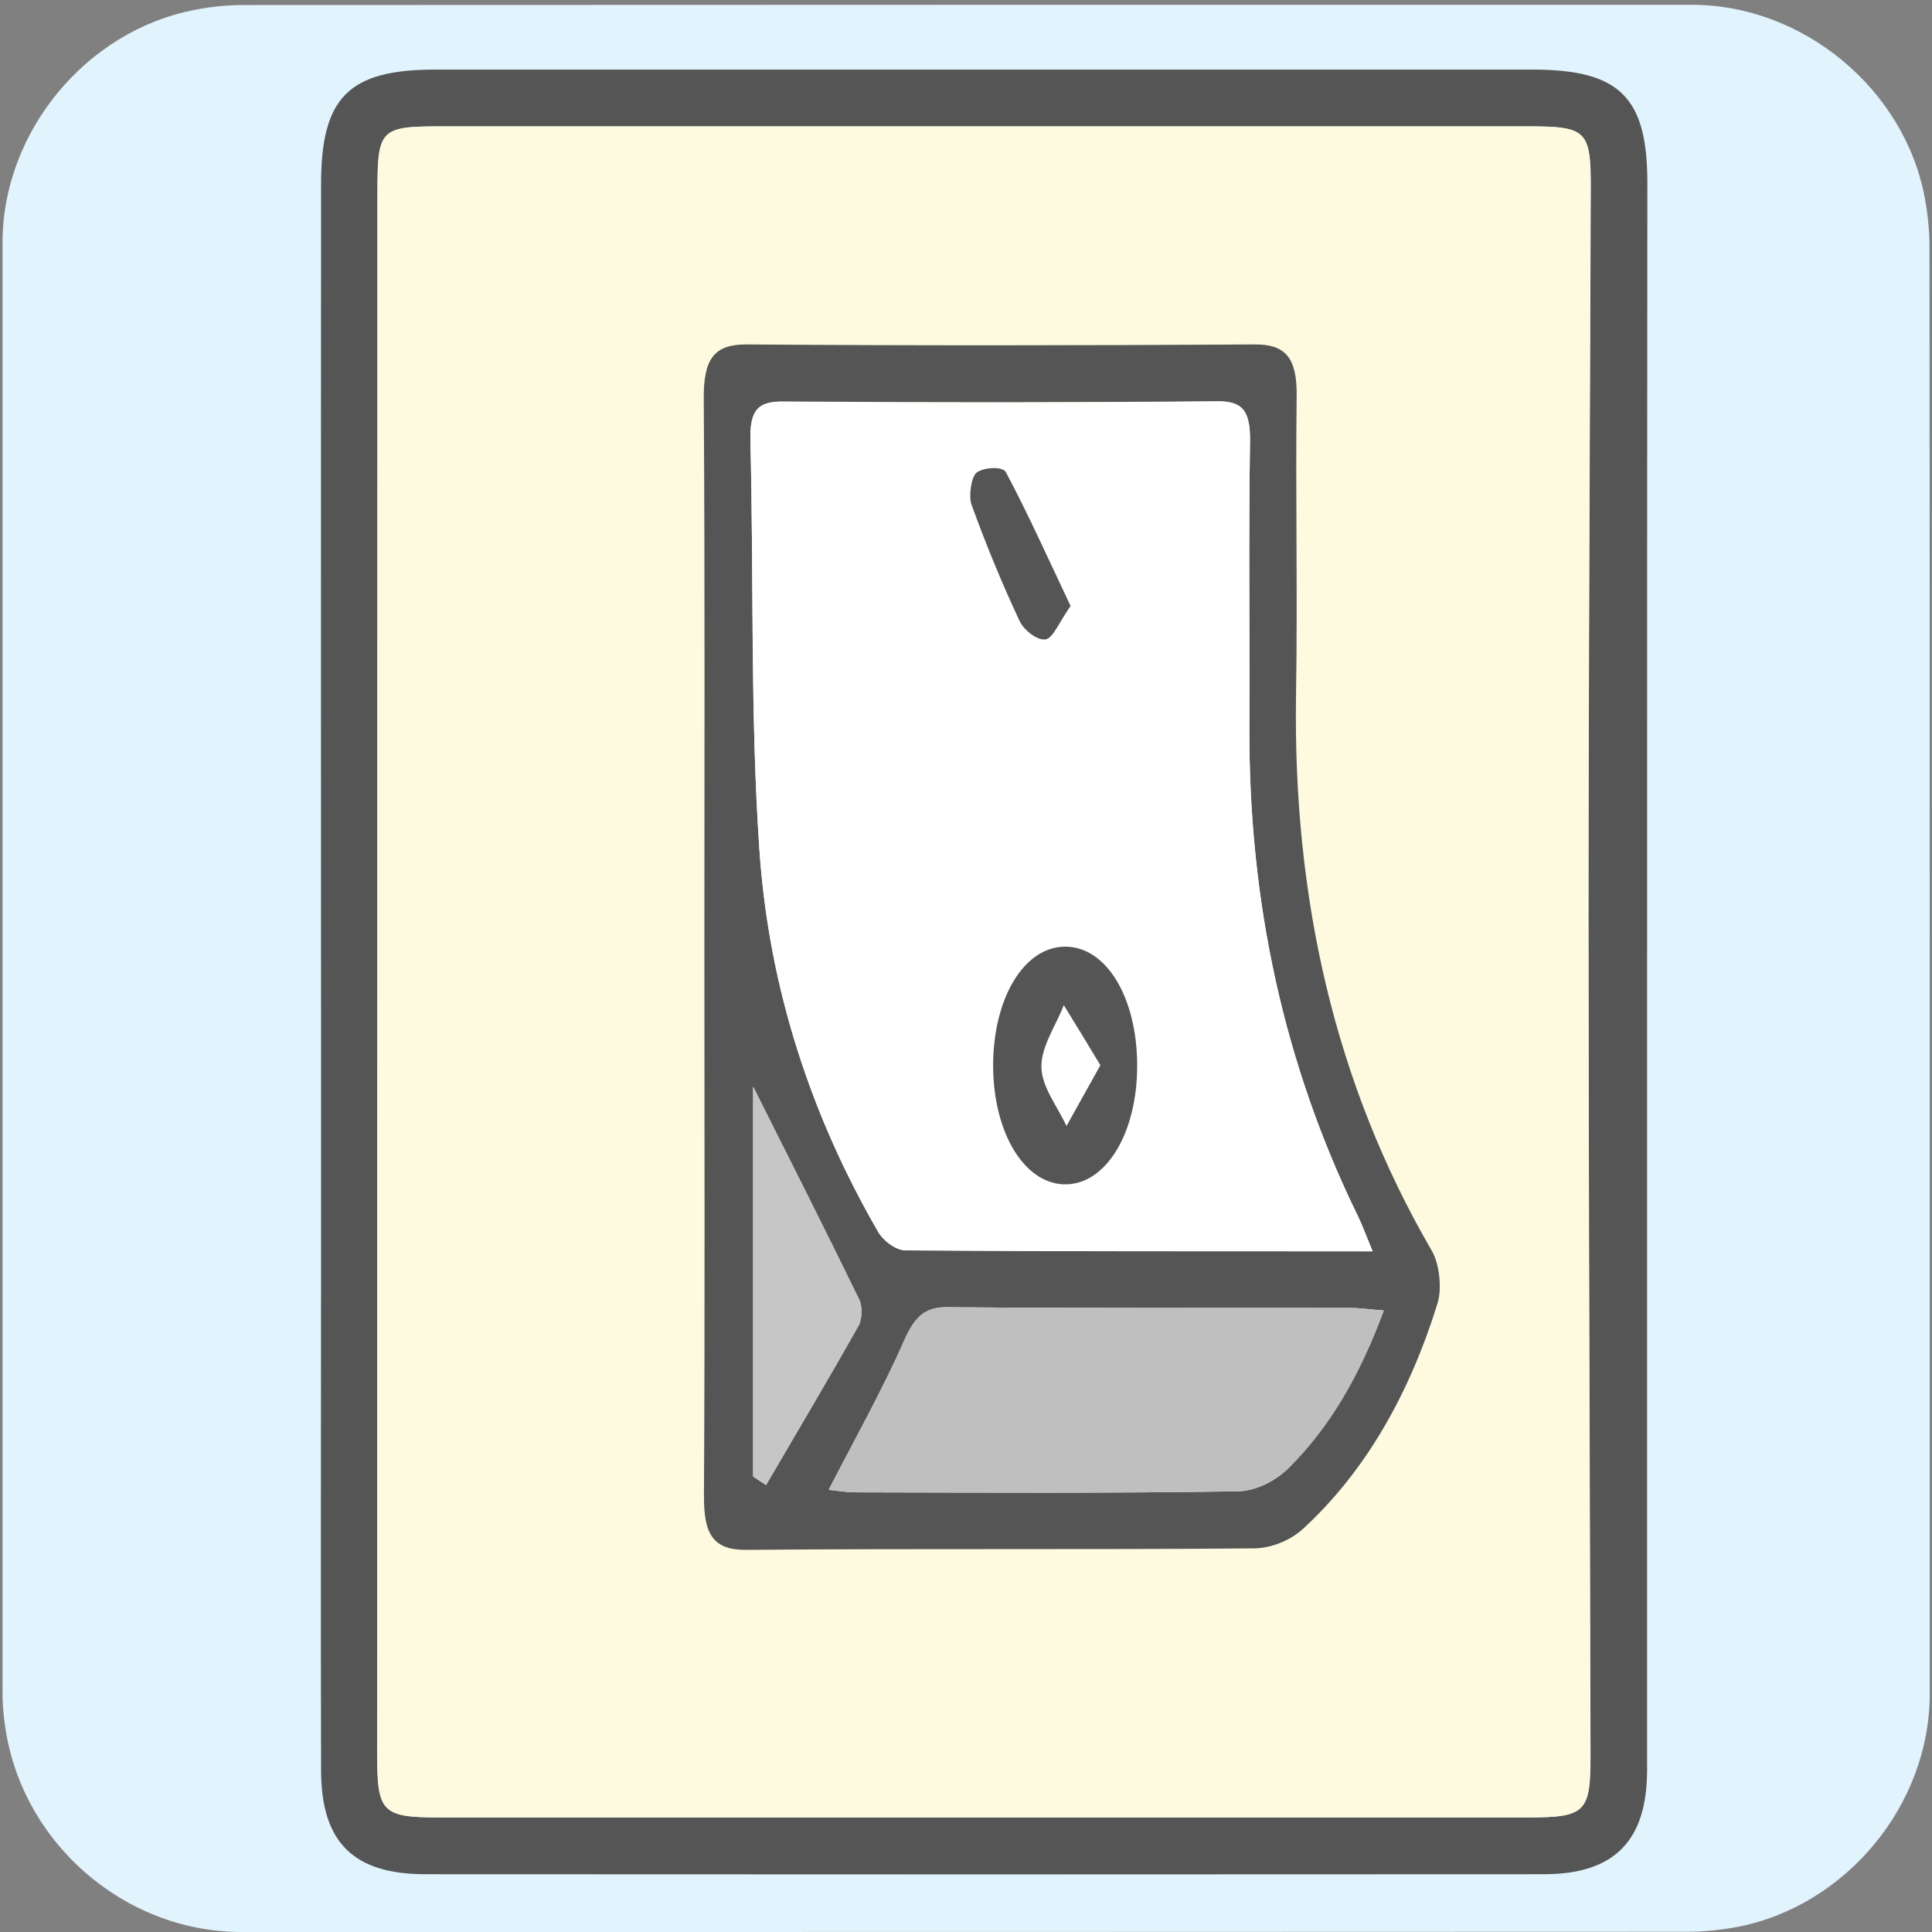 <svg xmlns="http://www.w3.org/2000/svg" viewBox="0 0 769 769" overflow="hidden" preserveAspectRatio="xMidYMid meet" id="eaf-d084-0"><rect x="0" y="0" width="769" height="769" fill="#808080" stroke="none"/><defs><clipPath id="eaf-d084-1"><rect x="0" y="0" width="769" height="769"></rect></clipPath><style>#eaf-d084-0 * {animation: 6000ms linear infinite normal both running;offset-rotate:0deg}@keyframes eaf-d084-2{0%{opacity:0}24.45%{opacity:0}26.12%{opacity:1}73.88%{opacity:1}75.55%,100%{opacity:0}}@keyframes eaf-d084-3{0%{opacity:1}24.45%{opacity:1}26.12%{opacity:0}73.88%{opacity:0}75.55%,100%{opacity:1}}</style></defs><g clip-path="url('#eaf-d084-1')" style="isolation: isolate;"><g><path fill="#e1f3fd" d="m768.1 385.5c0 96.2 0 192.5 0 288.8c0 44.1 -33.3 84.4 -76.7 92.7c-6.4 1.2 -13.1 1.9 -19.6 1.9c-191.9 0.1 -383.8 0.1 -575.7 0.1c-47 0 -88.1 -36.1 -94.2 -82.9c-0.6 -4.1 -0.9 -8.3 -0.9 -12.5c0 -192.4 0 -384.7 0 -577c0 -44.1 33.3 -84.5 76.7 -92.7c6.4 -1.3 13 -1.9 19.6 -1.9c192 -0.1 384.1 -0.1 576.1 -0.1c44.1 0 84.5 33.3 92.7 76.7c1.2 6.4 1.9 13.1 1.9 19.6c0.1 95.8 0.1 191.6 0.1 287.3z"></path><path fill="#555" d="m655.6 378c0 97.8 0 228.6 0 326.4c0 28.3 -13 41.6 -41.1 41.6c-148.4 0.1 -296.8 0.1 -445.2 0c-28.6 0 -41.4 -12.7 -41.5 -41.1c-0.2 -59.9 0 -152.8 0 -212.7c0 -135.1 -0.1 -283.8 0 -419c0 -34.4 11 -45.5 45.3 -45.5c145.6 0 291.3 0 436.9 0c34.7 0 45.7 11 45.7 45c-0.1 97.3 -0.1 208.1 -0.1 305.3zm-505.4 -2.5c0 0 0 0 0 0c-0.1 96.8 -0.1 226.5 0 323.2c0 22.5 2.1 24.7 24.4 24.7c144.6 0 289.2 0 433.7 0c22.7 0 24.8 -2.1 24.8 -24.3c-0.2 -100.5 -0.8 -234.1 -0.8 -334.6c0 -91.8 0.6 -197.1 0.9 -288.9c0.1 -23.8 -1.5 -25.3 -25.2 -25.3c-144 0 -288.1 0 -432.1 0c-24.7 0 -25.6 1 -25.6 26.5c-0.1 95 -0.1 203.6 -0.1 298.7z"></path><path fill="#fefadf" d="m150.2 375.5c0 -95.1 0 -203.6 0 -298.7c0 -25.5 1 -26.5 25.6 -26.5c144 0 288.1 0 432.1 0c23.7 0 25.3 1.5 25.2 25.3c-0.3 91.8 -0.9 197.1 -0.9 288.9c0 100.5 0.6 234.1 0.8 334.6c0.1 22.2 -2.1 24.3 -24.8 24.3c-144.6 0 -289.2 0 -433.7 0c-22.3 0 -24.4 -2.1 -24.4 -24.7c0 -96.7 0.1 -226.5 0.1 -323.2c0 0 0 0 0 0z"></path><g opacity="0" style="filter: drop-shadow(rgb(130, 130, 130) 24px 12px 12px); animation-name: eaf-d084-2;"><g transform="matrix(0.82 0 0 1 76.765 0)"><g><path fill="#555" d="m247.7 376.2c0 -72.5 0.3 -145.1 -0.2 -217.6c-0.1 -15.2 4.3 -21.7 20.6 -21.6c82.4 0.6 164.8 0 247.3 0.6c8.1 0.1 17.5 3.2 23.9 8c30.5 23.1 51.5 53.9 65.1 89.4c2.3 5.9 1 15.8 -2.7 21c-47.3 66.5 -67.7 140.6 -66.1 221.7c0.8 39.5 -0.3 79.1 0.3 118.7c0.2 14.9 -5.3 20.5 -20.3 20.4c-82.4 -0.4 -164.8 -0.5 -247.3 0c-15.9 0.1 -21 -5.8 -20.9 -21.4c0.6 -73.1 0.3 -146.1 0.3 -219.2zm325.2 -120.3c-77.9 0 -152.6 -0.1 -227.3 0.3c-4.5 0 -10.5 3.6 -13.2 7.3c-32.3 45.6 -53.2 96.6 -57.8 151.9c-4.6 54.1 -2.7 108.6 -4.4 162.9c-0.4 12.6 3.9 15.8 16 15.7c70.4 -0.5 140.7 -0.5 211.1 0.1c12.3 0.1 16.2 -3.7 16 -15.9c-0.7 -37.9 -0.1 -75.9 -0.3 -113.8c-0.4 -69.8 17 -134.6 52.8 -194.6c2 -3.5 3.7 -7.4 7.1 -13.9zm5.4 -23.7c-11.5 -25.5 -26.2 -46.3 -46.3 -62.7c-6.5 -5.3 -16.4 -9.1 -24.8 -9.3c-62 -0.8 -124 -0.4 -186 -0.4c-4.5 0 -9.1 0.7 -13 1c12.8 20.4 25.9 39.3 36.7 59.4c5.2 9.6 10.1 13.4 21.2 13.3c65.3 -0.5 130.6 -0.2 195.9 -0.3c4.7 0.1 9.4 -0.5 16.3 -1zm-300.5 -69.3c-2.1 1.1 -4.2 2.3 -6.3 3.4c0 51.9 0 103.7 0 155.1c17.4 -28.4 34.8 -56.5 51.7 -84.9c1.5 -2.5 1.2 -7.8 -0.4 -10.2c-14.8 -21.4 -30 -42.3 -45 -63.4z"></path><path fill="#e0e0e0" d="m572.9 255.9c-3.3 6.5 -5.1 10.4 -7.2 14c-35.8 59.9 -53.2 124.8 -52.8 194.6c0.2 37.9 -0.4 75.9 0.3 113.8c0.2 12.2 -3.6 16 -16 15.9c-70.4 -0.5 -140.7 -0.5 -211.1 -0.1c-12.1 0.1 -16.4 -3.1 -16 -15.7c1.7 -54.3 -0.1 -108.9 4.4 -162.9c4.7 -55.4 25.5 -106.3 57.8 -151.9c2.7 -3.8 8.7 -7.3 13.2 -7.3c74.8 -0.6 149.5 -0.4 227.4 -0.4z"></path><path fill="#fff" d="m578.3 232.2c-6.9 0.5 -11.6 1.1 -16.3 1.1c-65.3 0.1 -130.6 -0.2 -195.9 0.3c-11 0.1 -16 -3.7 -21.2 -13.3c-10.8 -20.1 -23.9 -39 -36.7 -59.4c3.9 -0.3 8.4 -1 13 -1c62 -0.1 124 -0.4 186 0.4c8.4 0.1 18.2 3.9 24.8 9.3c20.2 16.2 34.8 37.1 46.3 62.6z"></path><path fill="#fff" d="m277.8 162.9c15.1 21.1 30.3 42 45 63.4c1.7 2.4 1.9 7.7 0.4 10.2c-16.9 28.4 -34.3 56.5 -51.7 84.9c0 -51.4 0 -103.2 0 -155.1c2.1 -1.1 4.2 -2.3 6.3 -3.4z"></path></g><g><path fill="#f4b526" stroke="#555" stroke-width="7" stroke-miterlimit="10" d="m450.4 511.8c-0.1 31.7 -18 56.1 -41.5 56.8c-24.4 0.7 -43.3 -23.9 -43.4 -56.8c-0.1 -33 18 -57.7 42.4 -57.8c24.4 0 42.7 24.9 42.5 57.8zm-63.3 -0.7c8.3 12.1 14.1 20.7 20 29.3c5.3 -9.4 14.6 -18.8 14.8 -28.3c0.2 -9.9 -8.4 -19.9 -13.2 -29.9c-6.7 9 -13.4 18 -21.6 28.9z"></path><path fill="#f4b526" stroke="#555" stroke-width="12" stroke-miterlimit="10" d="m394.3 344.1c13.6 -23.4 26.1 -46.2 40.3 -68c1.9 -2.9 13.5 -2.6 18.1 0.2c3.3 2 5.2 11.9 3.2 16.3c-9 20.2 -18.9 40 -29.9 59.1c-2.8 4.9 -11 10 -16.1 9.3c-4.7 -0.6 -8.4 -8.7 -15.6 -16.9z"></path></g></g></g><g style="filter: drop-shadow(rgb(130, 130, 130) 24px 24px 12px); animation-name: eaf-d084-3;"><g transform="matrix(0.818 0 0 1 77.745 0)"><g><path fill="#555" d="m247.4 158.5c-0.1 -15.6 5 -21.5 20.9 -21.4c82.4 0.5 164.8 0.4 247.3 0c14.9 -0.1 20.5 5.4 20.3 20.4c-0.6 39.6 0.5 79.1 -0.3 118.7c-1.6 81.1 18.8 155.2 66.1 221.7c3.7 5.2 5 15.1 2.7 21c-13.5 35.5 -34.5 66.3 -65.1 89.4c-6.4 4.9 -15.8 7.9 -23.9 8c-82.4 0.6 -164.8 0 -247.3 0.6c-16.3 0.1 -20.7 -6.3 -20.6 -21.6c0.5 -72.5 0.2 -145 0.2 -217.6c0 -73.1 0.3 -146.1 -0.3 -219.2zm318.3 325.5c-35.8 -59.9 -53.2 -124.8 -52.8 -194.6c0.2 -37.9 -0.4 -75.9 0.3 -113.8c0.2 -12.2 -3.6 -16 -16 -15.9c-70.4 0.5 -140.7 0.5 -211.1 0.1c-12.1 -0.1 -16.4 3.1 -16 15.7c1.7 54.3 -0.1 108.9 4.4 162.9c4.7 55.4 25.5 106.3 57.8 151.9c2.7 3.8 8.7 7.3 13.2 7.3c74.7 0.5 149.4 0.3 227.3 0.3c-3.3 -6.4 -5 -10.3 -7.1 -13.9zm-3.7 36.6c-65.3 -0.1 -130.6 0.2 -195.9 -0.3c-11 -0.1 -16 3.7 -21.2 13.3c-10.8 20.1 -23.9 39 -36.7 59.4c3.9 0.3 8.4 1 13 1c62 0.1 124 0.4 186 -0.4c8.4 -0.1 18.2 -3.9 24.8 -9.3c20.1 -16.4 34.7 -37.2 46.3 -62.7c-6.9 -0.4 -11.6 -1 -16.3 -1zm-239.3 7.1c1.7 -2.4 1.9 -7.7 0.4 -10.2c-16.9 -28.4 -34.3 -56.5 -51.7 -84.9c0 51.4 0 103.2 0 155.1c2.1 1.1 4.2 2.3 6.3 3.4c15.1 -21.2 30.3 -42.1 45 -63.4z"></path><path fill="#fff" d="m345.5 497.7c-4.5 0 -10.5 -3.6 -13.2 -7.3c-32.3 -45.6 -53.2 -96.6 -57.8 -151.9c-4.6 -54.1 -2.7 -108.6 -4.4 -162.9c-0.4 -12.6 3.9 -15.8 16 -15.7c70.4 0.5 140.7 0.5 211.1 -0.1c12.3 -0.1 16.2 3.7 16 15.9c-0.7 37.9 -0.1 75.9 -0.3 113.8c-0.4 69.8 17 134.6 52.8 194.6c2.2 3.6 3.9 7.5 7.2 14c-77.9 -0.1 -152.6 0.1 -227.4 -0.4z"></path><path fill="#bfbfbf" d="m578.3 521.7c-6.9 -0.5 -11.6 -1.1 -16.3 -1.1c-65.3 -0.1 -130.6 0.2 -195.9 -0.3c-11 -0.1 -16 3.7 -21.2 13.3c-10.8 20.1 -23.9 39 -36.7 59.4c3.9 0.3 8.4 1 13 1c62 0.1 124 0.4 186 -0.4c8.4 -0.1 18.2 -3.9 24.8 -9.3c20.2 -16.2 34.8 -37.1 46.3 -62.6z"></path><path fill="#c6c6c6" d="m277.8 591c15.1 -21.1 30.3 -42 45 -63.4c1.7 -2.4 1.9 -7.7 0.4 -10.2c-16.9 -28.4 -34.3 -56.5 -51.7 -84.9c0 51.4 0 103.2 0 155.1c2.1 1.1 4.2 2.3 6.3 3.4z"></path></g><g><path fill="#555" d="m423.3 376.8c20.1 0 35.1 20.4 35 47.7c-0.1 27.1 -15.7 47.5 -35.8 46.9c-19.4 -0.6 -34.1 -20.7 -34.3 -46.9c-0.1 -27.1 15 -47.7 35.1 -47.7zm-0.7 23.3c-3.9 8.2 -11.1 16.5 -10.9 24.7c0.2 7.9 7.8 15.6 12.2 23.4c4.8 -7.1 9.7 -14.2 16.5 -24.2c-6.6 -9 -12.2 -16.5 -17.8 -23.9z"></path><path fill="#555" d="m425.9 241.2c-10.6 -18.3 -20.4 -36.2 -31.5 -53.3c-1.5 -2.3 -10.6 -2 -14.2 0.2c-2.6 1.6 -4 9.3 -2.5 12.8c7 15.8 14.8 31.3 23.4 46.3c2.2 3.8 8.7 7.8 12.6 7.3c3.7 -0.5 6.6 -6.8 12.2 -13.3z"></path></g></g></g></g></g></svg>